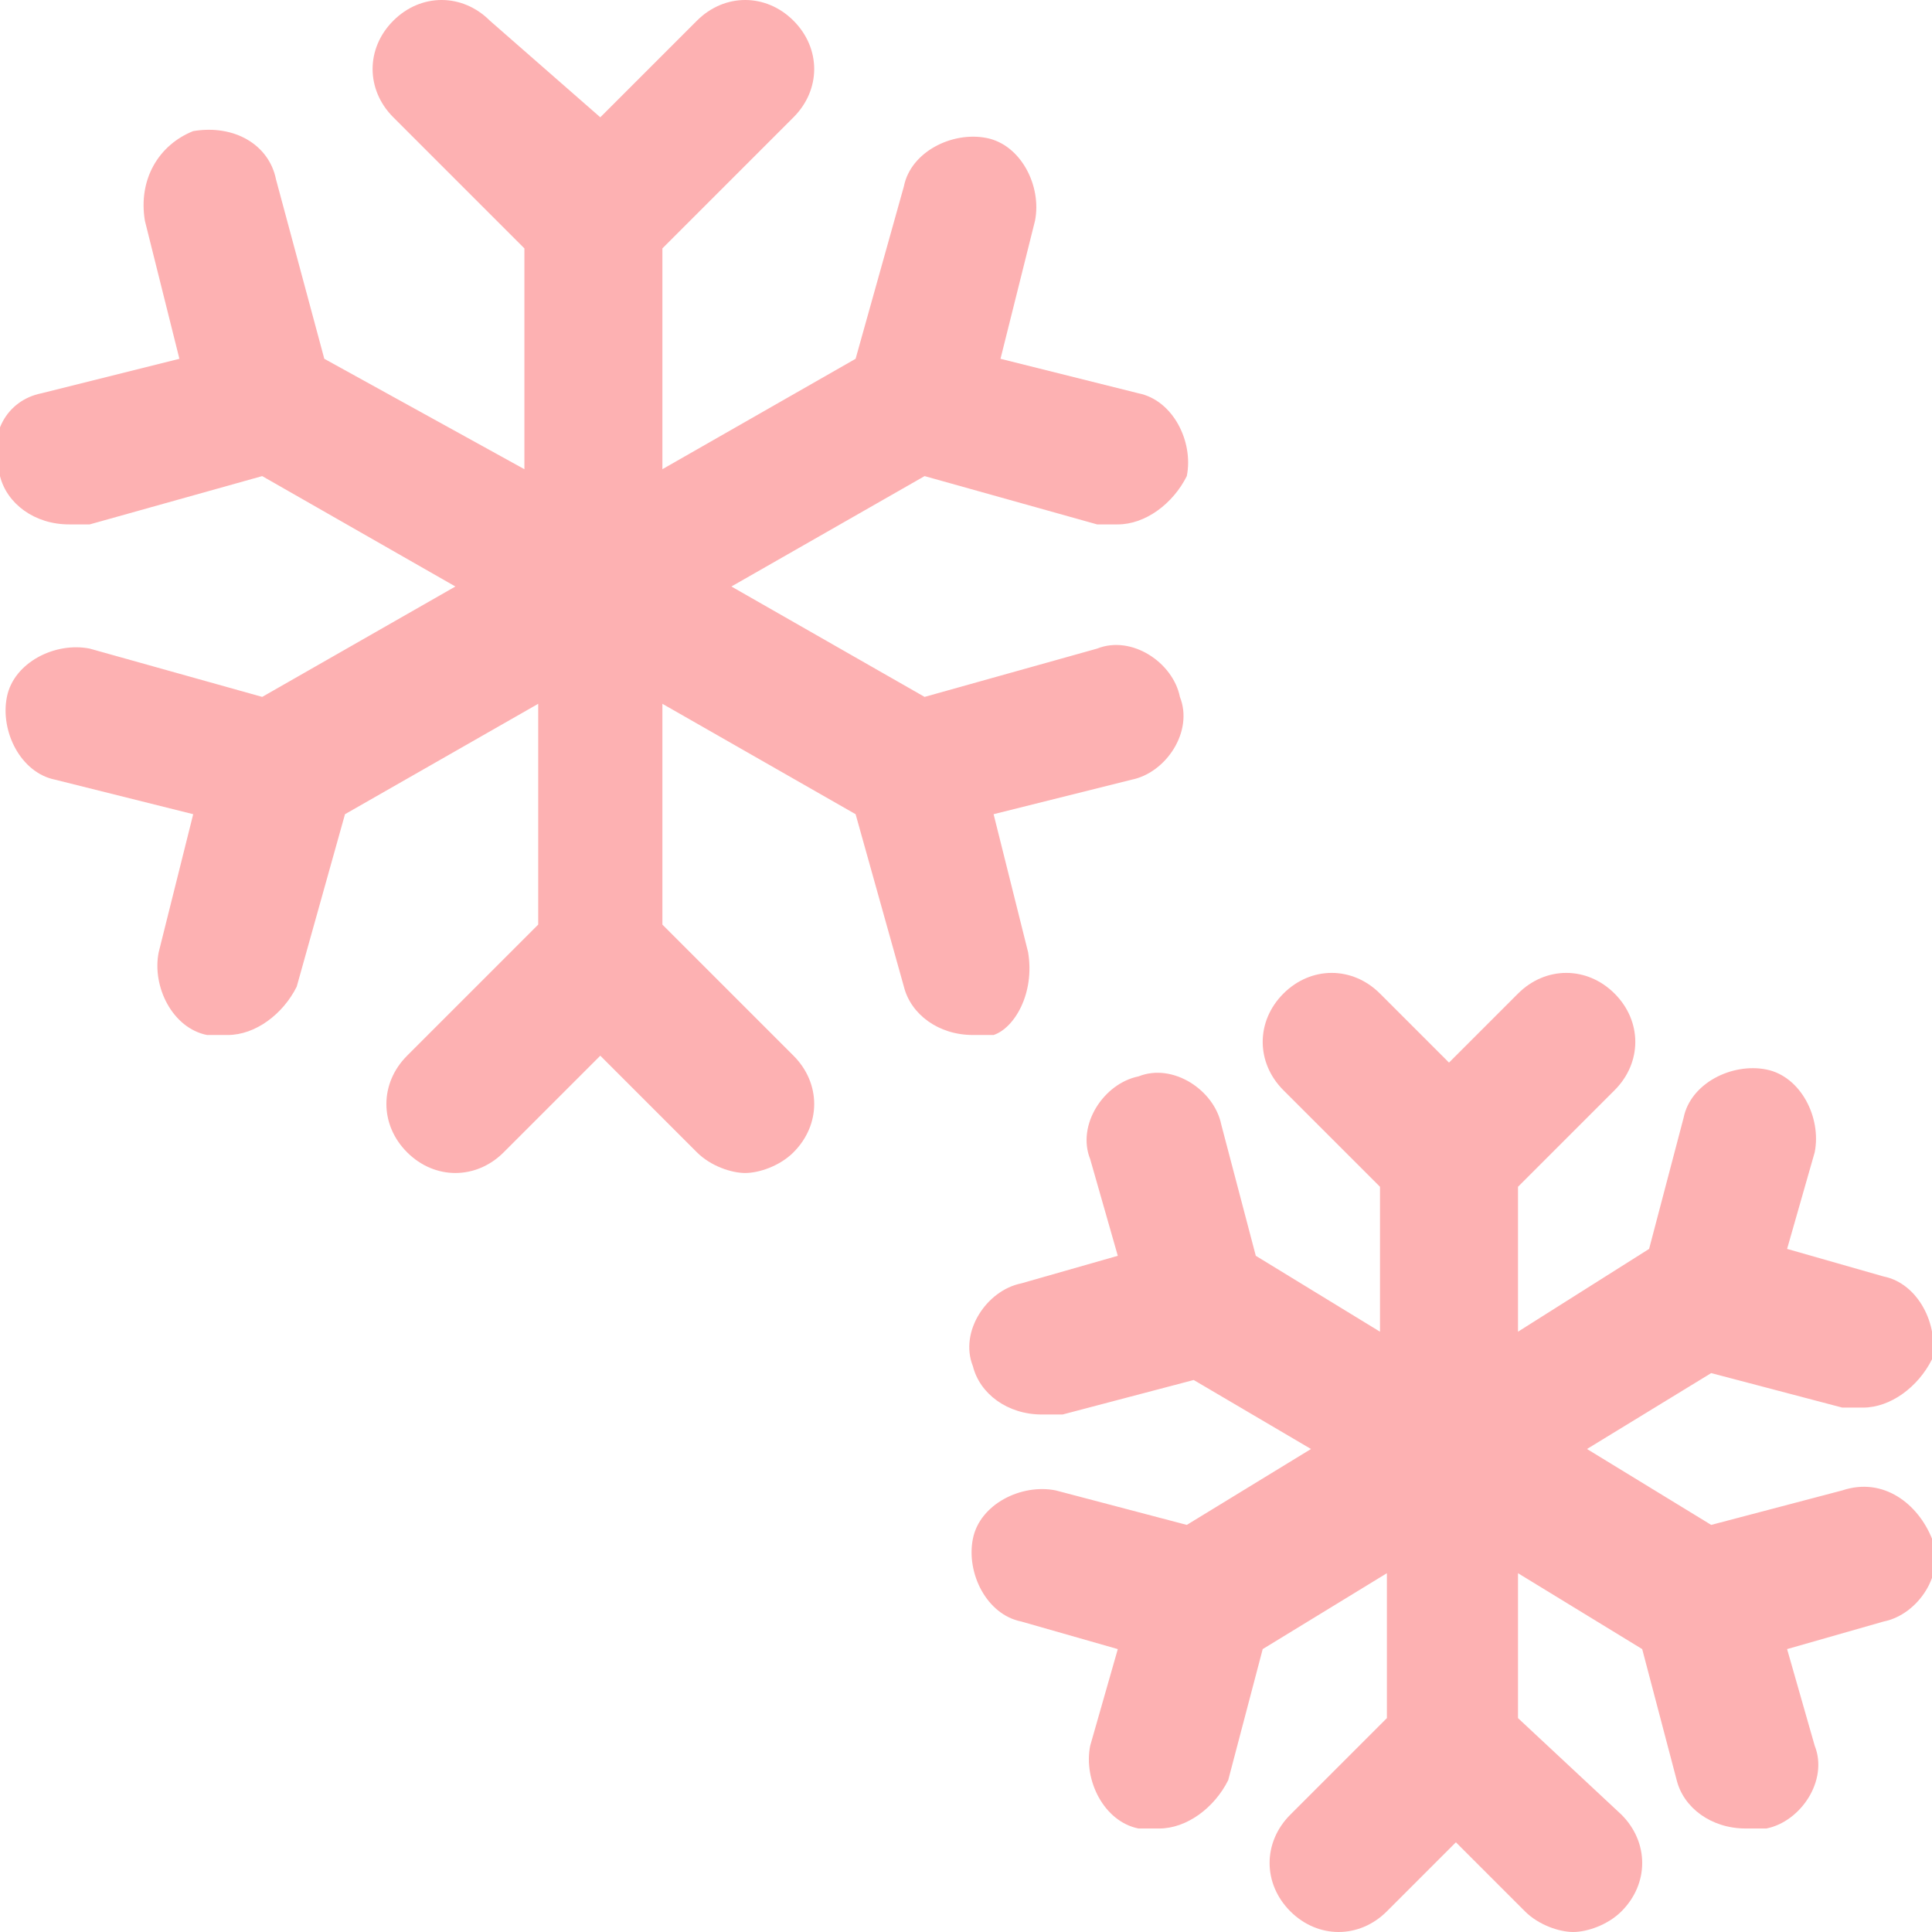 <?xml version="1.0" encoding="UTF-8"?>
<svg width="28px" height="28px" viewBox="0 0 28 28" version="1.1" xmlns="http://www.w3.org/2000/svg" xmlns:xlink="http://www.w3.org/1999/xlink">
    <!-- Generator: Sketch 52.6 (67491) - http://www.bohemiancoding.com/sketch -->
    <title>6003215611595989181</title>
    <desc>Created with Sketch.</desc>
    <g id="Page-1" stroke="none" stroke-width="1" fill="none" fill-rule="evenodd">
        <g id="Desktop-View-Copy-3" transform="translate(-576, -174)" fill="#FDB1B2">
            <g id="6003215611595989181" transform="translate(575, 174)">
                <path d="M15.9,13.8 L15.4,11.8 L17.4,11.3 C17.9,11.2 18.3,10.6 18.1,10.1 C18,9.6 17.4,9.2 16.9,9.4 L14.4,10.1 L11.6,8.5 L14.4,6.9 L16.9,7.6 C17,7.6 17.1,7.6 17.2,7.6 C17.6,7.6 18,7.3 18.2,6.9 C18.3,6.4 18,5.8 17.5,5.7 L15.5,5.2 L16,3.2 C16.1,2.7 15.8,2.1 15.3,2 C14.8,1.9 14.2,2.2 14.1,2.7 L13.4,5.2 L10.6,6.8 L10.6,3.6 L12.5,1.7 C12.9,1.3 12.9,0.7 12.5,0.3 C12.1,-0.1 11.5,-0.1 11.1,0.3 L9.7,1.7 L8.1,0.3 C7.7,-0.1 7.1,-0.1 6.7,0.3 C6.3,0.7 6.3,1.3 6.7,1.7 L8.6,3.6 L8.6,6.8 L5.7,5.2 L5,2.6 C4.9,2.1 4.4,1.8 3.8,1.9 C3.3,2.1 3,2.6 3.1,3.2 L3.6,5.2 L1.6,5.7 C1.1,5.8 0.8,6.3 1,6.9 C1.1,7.3 1.5,7.6 2,7.6 C2.1,7.6 2.2,7.6 2.3,7.6 L4.8,6.9 L7.6,8.5 L4.8,10.1 L2.3,9.4 C1.8,9.3 1.2,9.6 1.1,10.1 C1,10.6 1.3,11.2 1.8,11.3 L3.8,11.8 L3.3,13.8 C3.2,14.3 3.5,14.9 4,15 C4.1,15 4.2,15 4.3,15 C4.7,15 5.1,14.7 5.3,14.3 L6,11.8 L8.8,10.2 L8.8,13.4 L6.9,15.3 C6.5,15.7 6.5,16.3 6.9,16.7 C7.3,17.1 7.9,17.1 8.3,16.7 L9.7,15.3 L11.1,16.7 C11.3,16.9 11.6,17 11.8,17 C12,17 12.3,16.9 12.5,16.7 C12.9,16.3 12.9,15.7 12.5,15.3 L10.6,13.4 L10.6,10.2 L13.4,11.8 L14.1,14.3 C14.2,14.7 14.6,15 15.1,15 C15.2,15 15.3,15 15.4,15 C15.7,14.9 16,14.4 15.9,13.8 Z" id="Path"></path>
                <path d="M27.7,21.6 L25.8,22.1 L24,21 L25.8,19.9 L27.7,20.4 C27.8,20.4 27.9,20.4 28,20.4 C28.4,20.4 28.8,20.1 29,19.7 C29.1,19.2 28.8,18.6 28.3,18.5 L26.9,18.1 L27.3,16.7 C27.4,16.2 27.1,15.6 26.6,15.5 C26.1,15.4 25.5,15.7 25.4,16.2 L24.9,18.1 L23,19.3 L23,17.2 L24.4,15.8 C24.8,15.4 24.8,14.8 24.4,14.4 C24,14 23.4,14 23,14.4 L22,15.4 L21,14.4 C20.6,14 20,14 19.6,14.4 C19.2,14.8 19.2,15.4 19.6,15.8 L21,17.2 L21,19.3 L19.2,18.2 L18.7,16.3 C18.6,15.8 18,15.4 17.5,15.6 C17,15.7 16.6,16.3 16.8,16.8 L17.2,18.2 L15.8,18.6 C15.3,18.7 14.9,19.3 15.1,19.8 C15.2,20.2 15.6,20.5 16.1,20.5 C16.2,20.5 16.3,20.5 16.4,20.5 L18.3,20 L20,21 L18.2,22.1 L16.3,21.6 C15.8,21.5 15.2,21.8 15.1,22.3 C15,22.8 15.3,23.4 15.8,23.5 L17.2,23.9 L16.8,25.3 C16.7,25.8 17,26.4 17.5,26.5 C17.6,26.5 17.7,26.5 17.8,26.5 C18.2,26.5 18.6,26.2 18.8,25.8 L19.3,23.9 L21.1,22.8 L21.1,24.9 L19.7,26.3 C19.3,26.7 19.3,27.3 19.7,27.7 C20.1,28.1 20.7,28.1 21.1,27.7 L22.1,26.7 L23.1,27.7 C23.3,27.9 23.6,28 23.8,28 C24,28 24.3,27.9 24.5,27.7 C24.9,27.3 24.9,26.7 24.5,26.3 L23,24.9 L23,22.8 L24.8,23.9 L25.3,25.8 C25.4,26.2 25.8,26.5 26.3,26.5 C26.4,26.5 26.5,26.5 26.6,26.5 C27.1,26.4 27.5,25.8 27.3,25.3 L26.9,23.9 L28.3,23.5 C28.8,23.4 29.2,22.8 29,22.3 C28.8,21.8 28.3,21.4 27.7,21.6 Z" id="Path"></path>
            </g>
        </g>
    </g>
</svg>